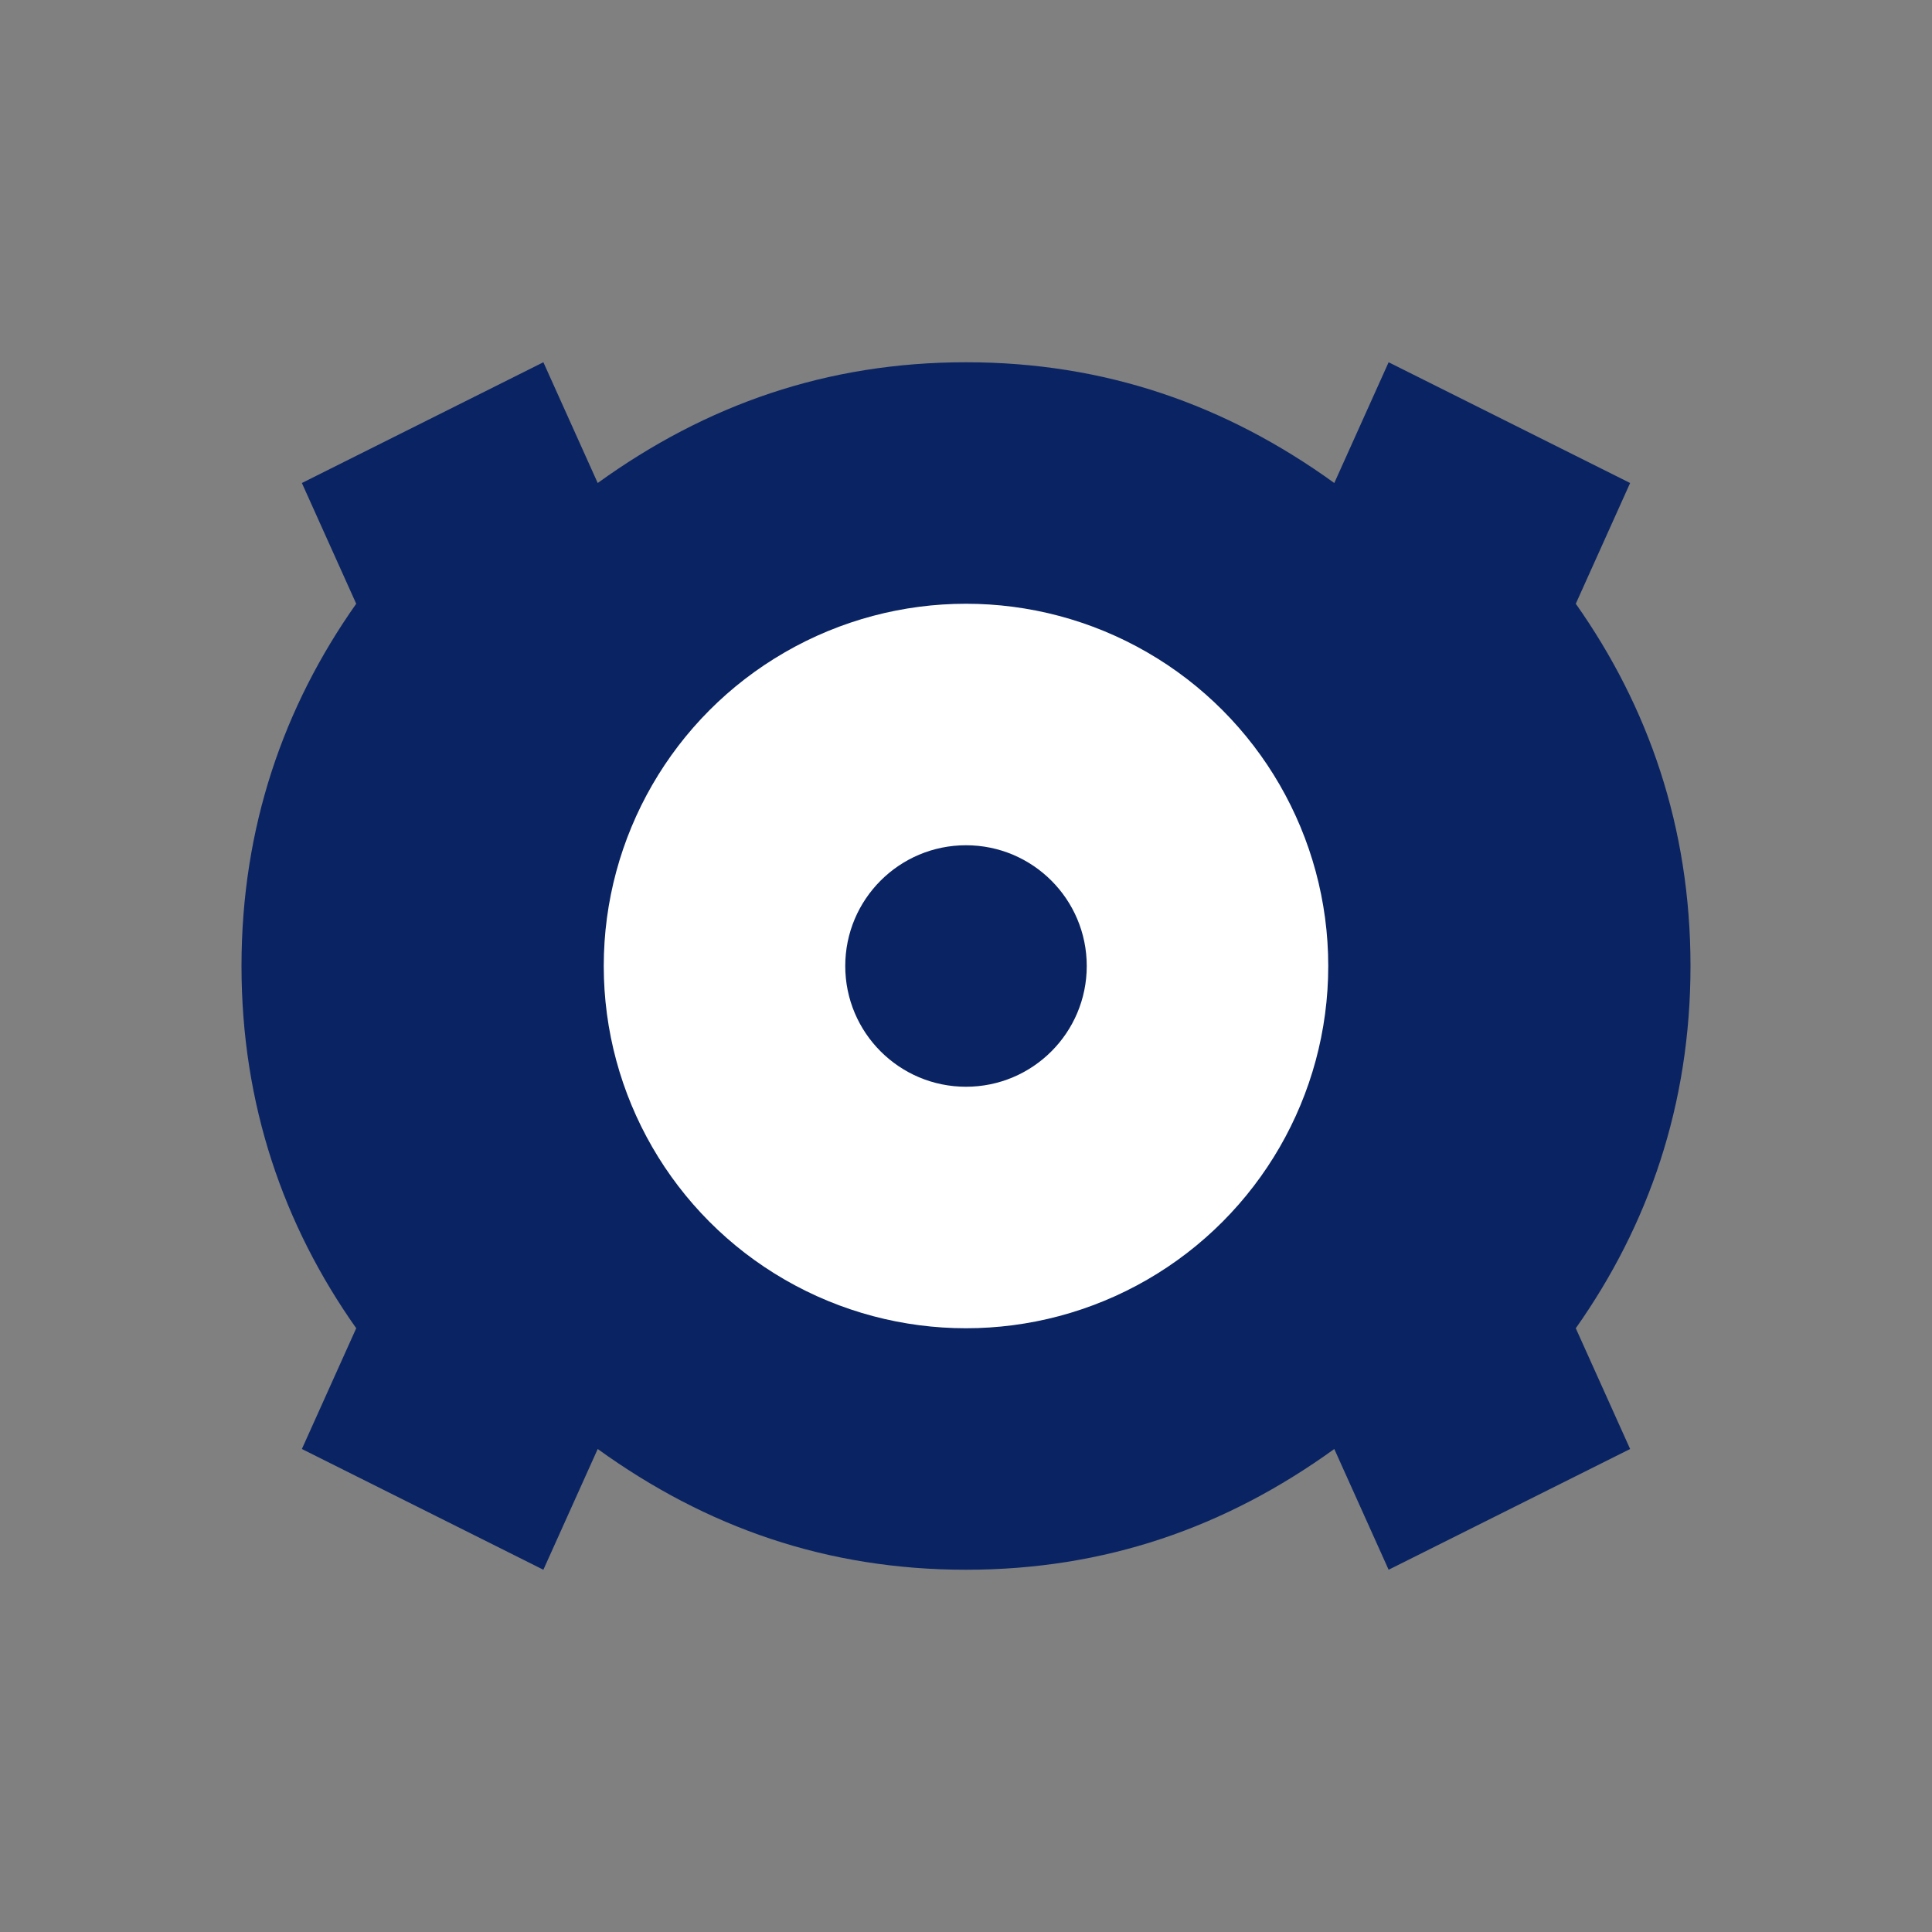 <?xml version="1.0" encoding="UTF-8"?>
<svg width="32px" height="32px" viewBox="0 0 32 32" version="1.1" xmlns="http://www.w3.org/2000/svg">
    <rect x="0" y="0" width="32" height="32" fill="#808080" stroke="none"/>
    <title>Parts Icon</title>
    <g stroke="none" stroke-width="1" fill="none" fill-rule="evenodd">
        <path d="M28,16 C28,18.3 27.3,20.3 26.1,22 L27,24 L23,26 L22.1,24 C20.3,25.3 18.3,26 16,26 C13.7,26 11.7,25.3 9.9,24 L9,26 L5,24 L5.9,22 C4.7,20.3 4,18.3 4,16 C4,13.7 4.7,11.7 5.9,10 L5,8 L9,6 L9.9,8 C11.7,6.7 13.7,6 16,6 C18.3,6 20.3,6.7 22.1,8 L23,6 L27,8 L26.1,10 C27.3,11.7 28,13.7 28,16 Z" fill="#0A2463" fill-rule="nonzero"></path>
        <circle fill="#FFFFFF" cx="16" cy="16" r="6"></circle>
        <circle fill="#0A2463" cx="16" cy="16" r="2"></circle>
    </g>
</svg>